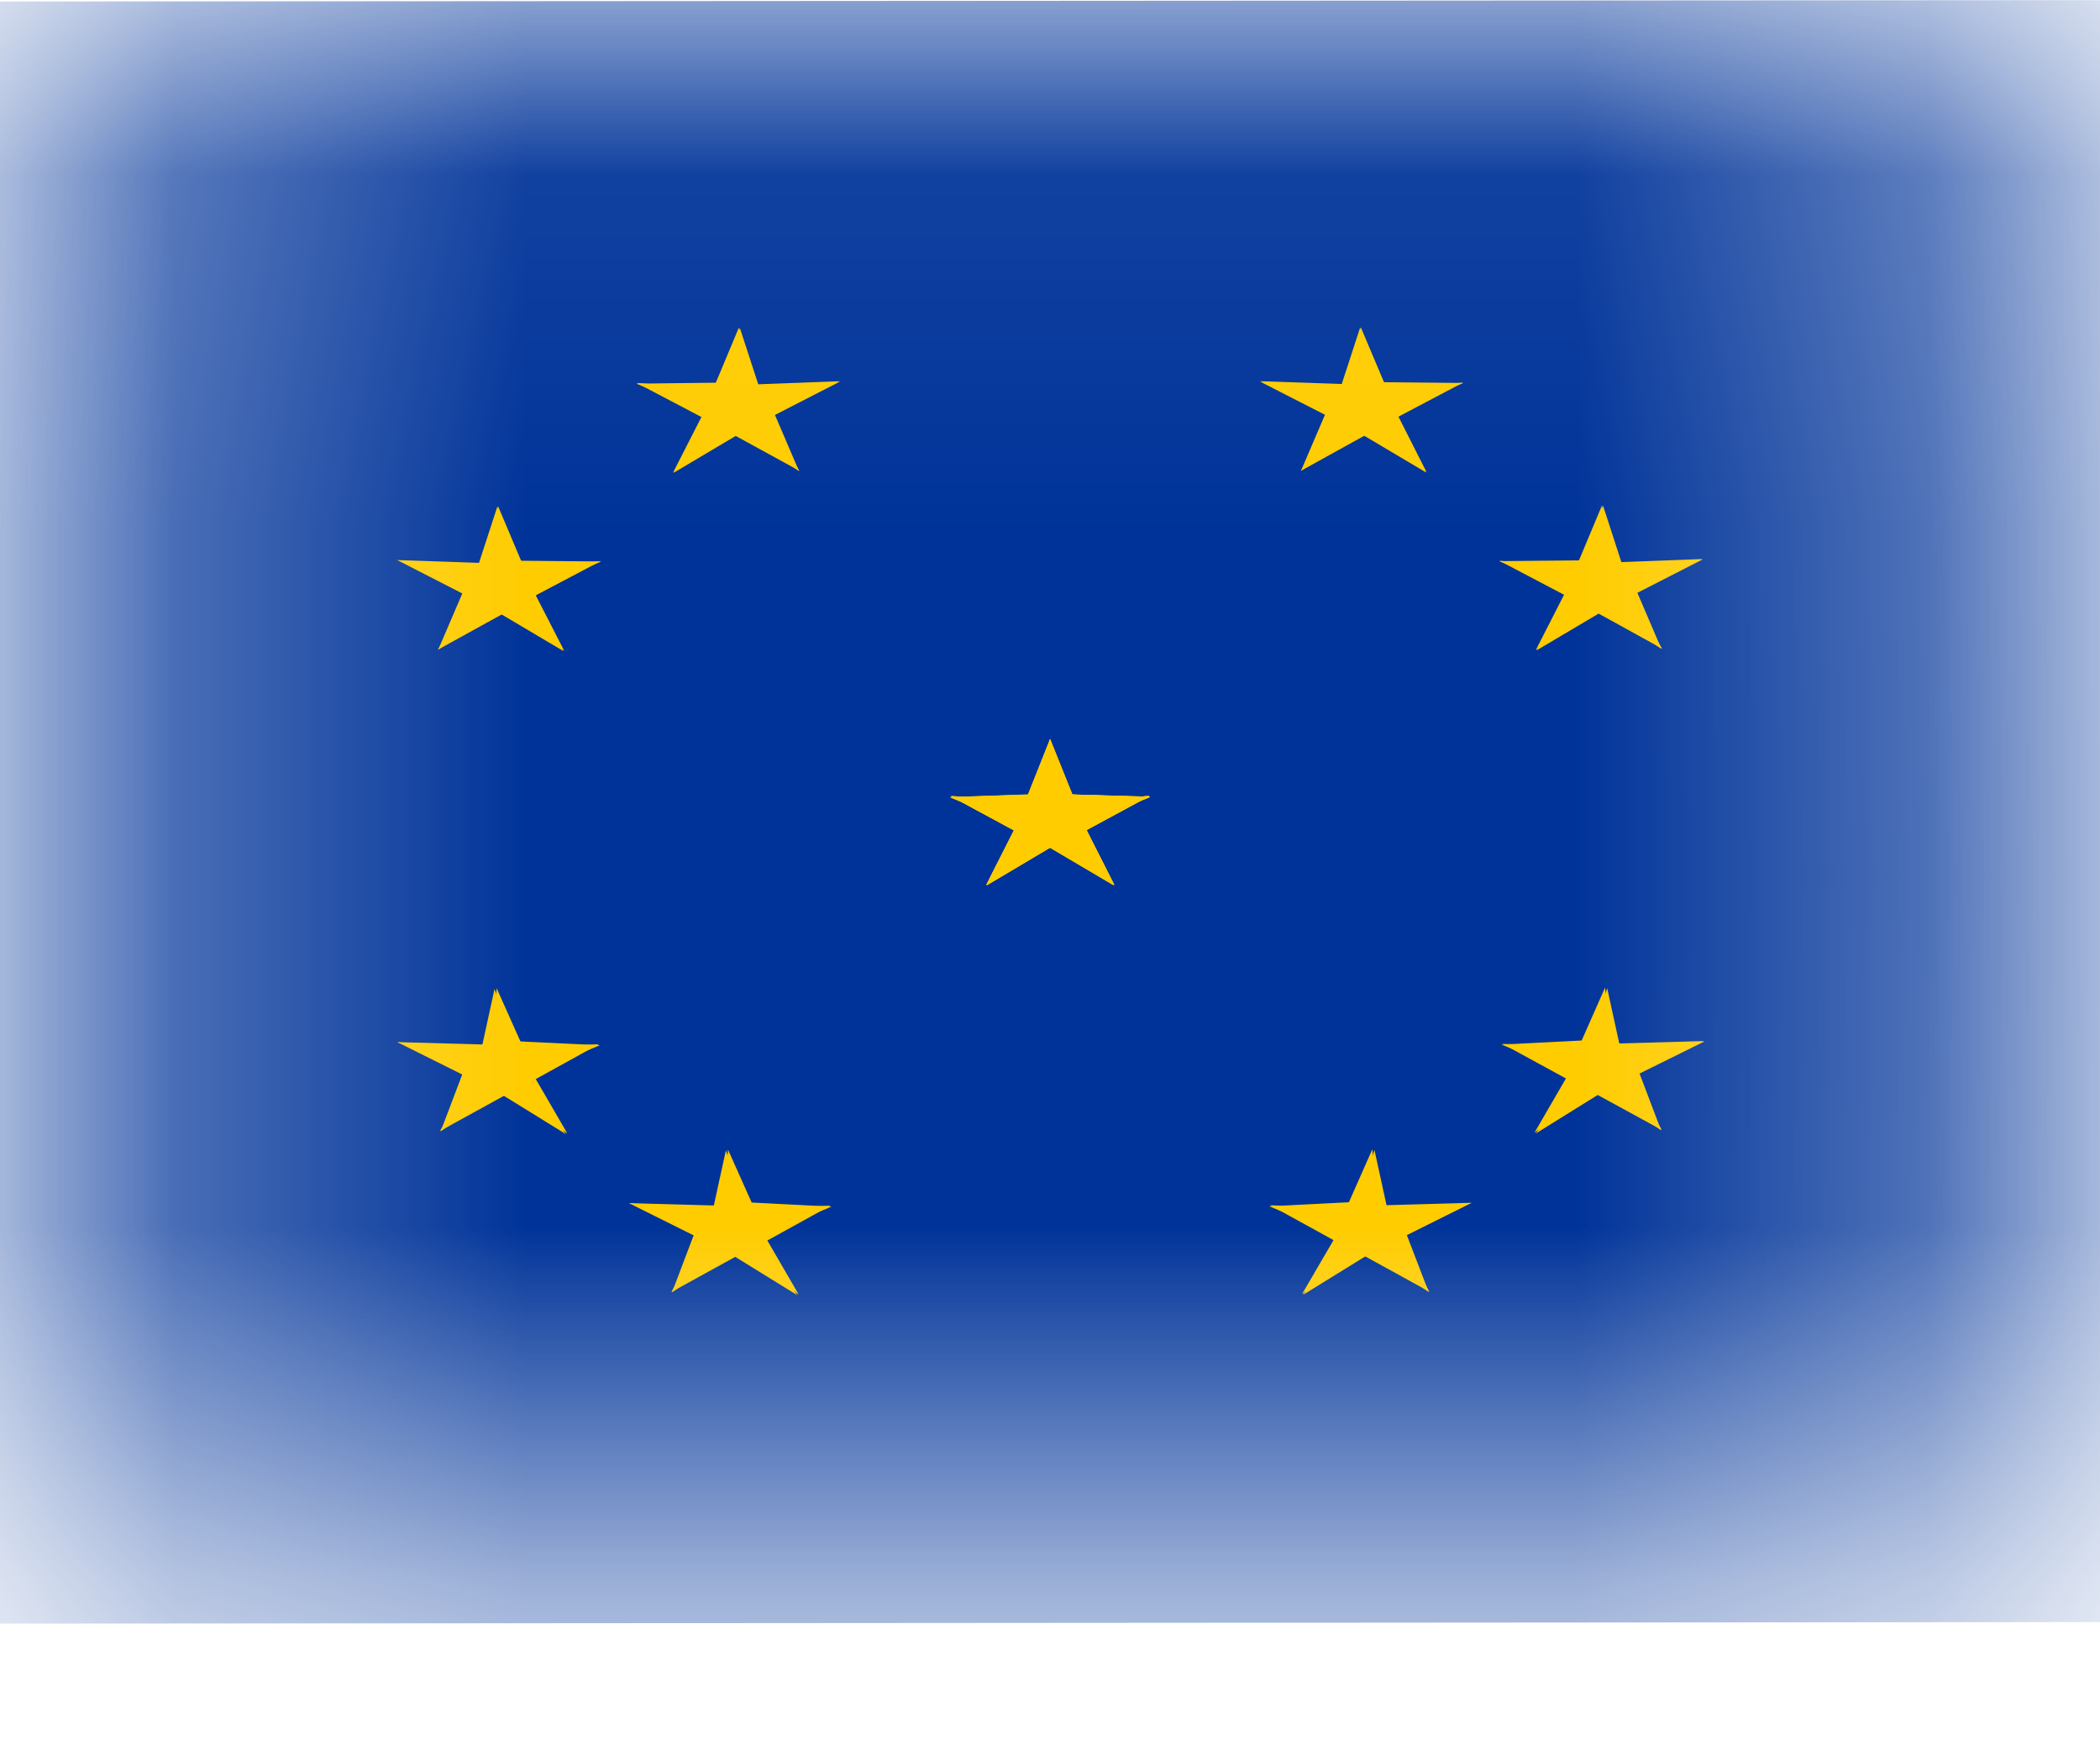 <svg width="6" height="5" viewBox="0 0 6 5" fill="none" xmlns="http://www.w3.org/2000/svg">
<mask id="mask0_0_8565" style="mask-type:alpha" maskUnits="userSpaceOnUse" x="0" y="0" width="6" height="5">
<path d="M5.684 0.069L5.699 2.249L5.687 4.429L3.063 4.431L0.287 4.433L0.286 2.253L0.284 0.073L3.06 0.071L5.684 0.069Z" fill="#132F38"/>
</mask>
<g mask="url(#mask0_0_8565)">
<g clip-path="url(#clip0_0_8565)">
<path d="M-1.12 0.005L7.118 -0.001L7.121 4.633L-1.117 4.639L-1.12 0.005Z" fill="#003399"/>
<path d="M3 2.112L2.909 2.341L3.061 2.364L3 2.112Z" fill="#FFCC00"/>
<path d="M3 2.112L3.092 2.341L2.94 2.364L3 2.112Z" fill="#FFCC00"/>
<path d="M3.286 2.277L2.971 2.267L3 2.392L3.286 2.277Z" fill="#FFCC00"/>
<path d="M3.284 2.274L3.038 2.407L2.952 2.295L3.284 2.274Z" fill="#FFCC00"/>
<path d="M3.183 2.528L3.068 2.301L2.932 2.345L3.183 2.528Z" fill="#FFCC00"/>
<path d="M3.182 2.529L2.926 2.378L3.025 2.296L3.182 2.529Z" fill="#FFCC00"/>
<path d="M2.715 2.278L3.03 2.267L3.001 2.393L2.715 2.278Z" fill="#FFCC00"/>
<path d="M2.717 2.275L2.963 2.408L3.049 2.295L2.717 2.275Z" fill="#FFCC00"/>
<path d="M2.818 2.528L2.933 2.301L3.068 2.345L2.818 2.528Z" fill="#FFCC00"/>
<path d="M2.819 2.529L3.074 2.378L2.976 2.296L2.819 2.529Z" fill="#FFCC00"/>
<path d="M3 2.112L2.909 2.341L3.061 2.364L3 2.112Z" fill="#FFCC00"/>
<path d="M3 2.112L3.092 2.341L2.94 2.364L3 2.112Z" fill="#FFCC00"/>
<path d="M3.286 2.277L2.971 2.267L3 2.392L3.286 2.277Z" fill="#FFCC00"/>
<path d="M3.284 2.274L3.038 2.407L2.952 2.295L3.284 2.274Z" fill="#FFCC00"/>
<path d="M3.183 2.528L3.068 2.301L2.932 2.345L3.183 2.528Z" fill="#FFCC00"/>
<path d="M3.182 2.529L2.926 2.378L3.025 2.296L3.182 2.529Z" fill="#FFCC00"/>
<path d="M2.715 2.278L3.03 2.267L3.001 2.393L2.715 2.278Z" fill="#FFCC00"/>
<path d="M2.717 2.275L2.963 2.408L3.049 2.295L2.717 2.275Z" fill="#FFCC00"/>
<path d="M2.818 2.528L2.933 2.301L3.068 2.345L2.818 2.528Z" fill="#FFCC00"/>
<path d="M2.819 2.529L3.074 2.378L2.976 2.296L2.819 2.529Z" fill="#FFCC00"/>
<path d="M3 2.112L2.909 2.341L3.061 2.364L3 2.112Z" fill="#FFCC00"/>
<path d="M3 2.112L3.092 2.341L2.94 2.364L3 2.112Z" fill="#FFCC00"/>
<path d="M3.286 2.276L2.971 2.267L3.001 2.392L3.286 2.276Z" fill="#FFCC00"/>
<path d="M3.284 2.274L3.038 2.407L2.953 2.294L3.284 2.274Z" fill="#FFCC00"/>
<path d="M3.184 2.528L3.069 2.301L2.933 2.345L3.184 2.528Z" fill="#FFCC00"/>
<path d="M3.183 2.529L2.927 2.378L3.025 2.296L3.183 2.529Z" fill="#FFCC00"/>
<path d="M2.715 2.277L3.03 2.267L3.001 2.392L2.715 2.277Z" fill="#FFCC00"/>
<path d="M2.717 2.274L2.964 2.407L3.049 2.294L2.717 2.274Z" fill="#FFCC00"/>
<path d="M2.818 2.528L2.933 2.301L3.068 2.345L2.818 2.528Z" fill="#FFCC00"/>
<path d="M2.819 2.529L3.074 2.377L2.976 2.296L2.819 2.529Z" fill="#FFCC00"/>
<path d="M1.924 1.351L2.18 1.199L2.082 1.117L1.924 1.351Z" fill="#FFCC00"/>
<path d="M1.923 1.35L2.039 1.123L2.174 1.167L1.923 1.35Z" fill="#FFCC00"/>
<path d="M1.819 1.094L2.074 1.228L2.154 1.12L1.819 1.094Z" fill="#FFCC00"/>
<path d="M1.818 1.096L2.135 1.092L2.111 1.213L1.818 1.096Z" fill="#FFCC00"/>
<path d="M2.111 0.936L2.016 1.163L2.155 1.181L2.111 0.936Z" fill="#FFCC00"/>
<path d="M2.114 0.937L2.186 1.158L2.045 1.185L2.114 0.937Z" fill="#FFCC00"/>
<path d="M2.284 1.345L2.032 1.207L2.145 1.117L2.284 1.345Z" fill="#FFCC00"/>
<path d="M2.283 1.346L2.187 1.122L2.04 1.175L2.283 1.346Z" fill="#FFCC00"/>
<path d="M2.4 1.09L2.131 1.228L2.059 1.13L2.4 1.09Z" fill="#FFCC00"/>
<path d="M2.399 1.089L2.079 1.101L2.093 1.213L2.399 1.089Z" fill="#FFCC00"/>
<path d="M1.612 1.859L1.496 1.633L1.361 1.677L1.612 1.859Z" fill="#FFCC00"/>
<path d="M1.61 1.86L1.355 1.709L1.453 1.627L1.61 1.86Z" fill="#FFCC00"/>
<path d="M1.251 1.856L1.503 1.717L1.39 1.627L1.251 1.856Z" fill="#FFCC00"/>
<path d="M1.252 1.856L1.348 1.632L1.495 1.685L1.252 1.856Z" fill="#FFCC00"/>
<path d="M1.135 1.6L1.404 1.738L1.476 1.64L1.135 1.6Z" fill="#FFCC00"/>
<path d="M1.136 1.6L1.456 1.611L1.442 1.723L1.136 1.6Z" fill="#FFCC00"/>
<path d="M1.716 1.603L1.462 1.737L1.381 1.629L1.716 1.603Z" fill="#FFCC00"/>
<path d="M1.718 1.604L1.401 1.601L1.424 1.722L1.718 1.604Z" fill="#FFCC00"/>
<path d="M1.423 1.446L1.519 1.673L1.38 1.691L1.423 1.446Z" fill="#FFCC00"/>
<path d="M1.421 1.447L1.349 1.668L1.49 1.695L1.421 1.447Z" fill="#FFCC00"/>
<path d="M1.714 2.986L1.401 2.971L1.435 3.099L1.714 2.986Z" fill="#FFCC00"/>
<path d="M1.711 2.983L1.472 3.115L1.382 2.998L1.711 2.983Z" fill="#FFCC00"/>
<path d="M1.621 3.238L1.488 3.009L1.363 3.047L1.621 3.238Z" fill="#FFCC00"/>
<path d="M1.617 3.24L1.358 3.08L1.444 3.003L1.617 3.24Z" fill="#FFCC00"/>
<path d="M1.257 3.231L1.506 3.094L1.386 3.003L1.257 3.231Z" fill="#FFCC00"/>
<path d="M1.259 3.232L1.344 3.008L1.498 3.063L1.259 3.232Z" fill="#FFCC00"/>
<path d="M1.419 2.823L1.52 3.049L1.399 3.062L1.419 2.823Z" fill="#FFCC00"/>
<path d="M1.413 2.825L1.366 3.04L1.492 3.071L1.413 2.825Z" fill="#FFCC00"/>
<path d="M1.136 2.977L1.458 2.986L1.449 3.099L1.136 2.977Z" fill="#FFCC00"/>
<path d="M1.135 2.977L1.41 3.114L1.478 3.014L1.135 2.977Z" fill="#FFCC00"/>
<path d="M2.376 3.447L2.062 3.431L2.096 3.56L2.376 3.447Z" fill="#FFCC00"/>
<path d="M2.373 3.444L2.134 3.576L2.044 3.459L2.373 3.444Z" fill="#FFCC00"/>
<path d="M2.282 3.698L2.149 3.469L2.024 3.507L2.282 3.698Z" fill="#FFCC00"/>
<path d="M2.278 3.7L2.019 3.54L2.104 3.464L2.278 3.7Z" fill="#FFCC00"/>
<path d="M1.918 3.691L2.167 3.554L2.047 3.464L1.918 3.691Z" fill="#FFCC00"/>
<path d="M1.92 3.692L2.005 3.468L2.159 3.523L1.92 3.692Z" fill="#FFCC00"/>
<path d="M2.08 3.284L2.181 3.51L2.061 3.523L2.08 3.284Z" fill="#FFCC00"/>
<path d="M2.074 3.286L2.027 3.501L2.153 3.532L2.074 3.286Z" fill="#FFCC00"/>
<path d="M1.798 3.437L2.12 3.446L2.111 3.56L1.798 3.437Z" fill="#FFCC00"/>
<path d="M1.797 3.437L2.072 3.574L2.14 3.475L1.797 3.437Z" fill="#FFCC00"/>
<path d="M3.001 2.112L3.093 2.341L2.94 2.364L3.001 2.112Z" fill="#FFCC00"/>
<path d="M3.001 2.112L2.909 2.341L3.062 2.364L3.001 2.112Z" fill="#FFCC00"/>
<path d="M2.715 2.277L3.03 2.266L3.001 2.392L2.715 2.277Z" fill="#FFCC00"/>
<path d="M2.717 2.274L2.963 2.407L3.049 2.294L2.717 2.274Z" fill="#FFCC00"/>
<path d="M2.818 2.528L2.933 2.301L3.068 2.345L2.818 2.528Z" fill="#FFCC00"/>
<path d="M2.819 2.529L3.074 2.377L2.976 2.296L2.819 2.529Z" fill="#FFCC00"/>
<path d="M3.286 2.276L2.971 2.267L3.001 2.392L3.286 2.276Z" fill="#FFCC00"/>
<path d="M3.284 2.274L3.038 2.407L2.953 2.294L3.284 2.274Z" fill="#FFCC00"/>
<path d="M3.184 2.528L3.069 2.301L2.933 2.345L3.184 2.528Z" fill="#FFCC00"/>
<path d="M3.183 2.529L2.927 2.377L3.026 2.296L3.183 2.529Z" fill="#FFCC00"/>
<path d="M4.075 1.35L3.819 1.198L3.917 1.116L4.075 1.35Z" fill="#FFCC00"/>
<path d="M4.076 1.349L3.961 1.122L3.825 1.166L4.076 1.349Z" fill="#FFCC00"/>
<path d="M4.18 1.093L3.926 1.227L3.845 1.119L4.18 1.093Z" fill="#FFCC00"/>
<path d="M4.181 1.094L3.865 1.091L3.888 1.212L4.181 1.094Z" fill="#FFCC00"/>
<path d="M3.888 0.935L3.984 1.162L3.845 1.18L3.888 0.935Z" fill="#FFCC00"/>
<path d="M3.886 0.936L3.814 1.157L3.955 1.184L3.886 0.936Z" fill="#FFCC00"/>
<path d="M3.717 1.345L3.968 1.206L3.855 1.116L3.717 1.345Z" fill="#FFCC00"/>
<path d="M3.717 1.345L3.813 1.121L3.96 1.174L3.717 1.345Z" fill="#FFCC00"/>
<path d="M3.6 1.09L3.868 1.227L3.94 1.129L3.6 1.09Z" fill="#FFCC00"/>
<path d="M3.601 1.089L3.921 1.1L3.907 1.212L3.601 1.089Z" fill="#FFCC00"/>
<path d="M4.388 1.857L4.504 1.63L4.639 1.674L4.388 1.857Z" fill="#FFCC00"/>
<path d="M4.39 1.858L4.645 1.707L4.547 1.625L4.39 1.858Z" fill="#FFCC00"/>
<path d="M4.749 1.853L4.497 1.714L4.61 1.625L4.749 1.853Z" fill="#FFCC00"/>
<path d="M4.747 1.854L4.651 1.63L4.504 1.683L4.747 1.854Z" fill="#FFCC00"/>
<path d="M4.865 1.598L4.597 1.735L4.524 1.638L4.865 1.598Z" fill="#FFCC00"/>
<path d="M4.864 1.597L4.545 1.609L4.558 1.721L4.864 1.597Z" fill="#FFCC00"/>
<path d="M4.284 1.602L4.539 1.736L4.619 1.628L4.284 1.602Z" fill="#FFCC00"/>
<path d="M4.283 1.603L4.6 1.6L4.577 1.721L4.283 1.603Z" fill="#FFCC00"/>
<path d="M4.577 1.444L4.482 1.671L4.621 1.688L4.577 1.444Z" fill="#FFCC00"/>
<path d="M4.58 1.444L4.652 1.666L4.512 1.693L4.58 1.444Z" fill="#FFCC00"/>
<path d="M4.29 2.984L4.604 2.968L4.57 3.097L4.29 2.984Z" fill="#FFCC00"/>
<path d="M4.293 2.982L4.533 3.113L4.622 2.996L4.293 2.982Z" fill="#FFCC00"/>
<path d="M4.384 3.236L4.517 3.007L4.642 3.045L4.384 3.236Z" fill="#FFCC00"/>
<path d="M4.388 3.238L4.647 3.077L4.562 3.001L4.388 3.238Z" fill="#FFCC00"/>
<path d="M4.748 3.228L4.499 3.092L4.619 3.001L4.748 3.228Z" fill="#FFCC00"/>
<path d="M4.746 3.229L4.661 3.005L4.507 3.06L4.746 3.229Z" fill="#FFCC00"/>
<path d="M4.586 2.821L4.486 3.047L4.606 3.06L4.586 2.821Z" fill="#FFCC00"/>
<path d="M4.592 2.823L4.639 3.038L4.513 3.069L4.592 2.823Z" fill="#FFCC00"/>
<path d="M4.869 2.974L4.547 2.983L4.556 3.097L4.869 2.974Z" fill="#FFCC00"/>
<path d="M4.87 2.975L4.595 3.111L4.527 3.012L4.87 2.975Z" fill="#FFCC00"/>
<path d="M3.626 3.446L3.94 3.43L3.906 3.559L3.626 3.446Z" fill="#FFCC00"/>
<path d="M3.629 3.443L3.869 3.575L3.958 3.458L3.629 3.443Z" fill="#FFCC00"/>
<path d="M3.72 3.697L3.853 3.469L3.978 3.506L3.72 3.697Z" fill="#FFCC00"/>
<path d="M3.723 3.699L3.982 3.539L3.897 3.463L3.723 3.699Z" fill="#FFCC00"/>
<path d="M4.084 3.69L3.835 3.553L3.955 3.462L4.084 3.69Z" fill="#FFCC00"/>
<path d="M4.082 3.691L3.996 3.467L3.843 3.522L4.082 3.691Z" fill="#FFCC00"/>
<path d="M3.921 3.283L3.821 3.509L3.941 3.522L3.921 3.283Z" fill="#FFCC00"/>
<path d="M3.927 3.285L3.974 3.5L3.849 3.531L3.927 3.285Z" fill="#FFCC00"/>
<path d="M4.203 3.436L3.882 3.445L3.89 3.559L4.203 3.436Z" fill="#FFCC00"/>
<path d="M4.205 3.436L3.93 3.573L3.862 3.474L4.205 3.436Z" fill="#FFCC00"/>
</g>
</g>
<defs>
<clipPath id="clip0_0_8565">
<rect width="7.323" height="4.119" fill="white" transform="translate(-1.121 0.005) scale(1.125) rotate(-0.037)"/>
</clipPath>
</defs>
</svg>
